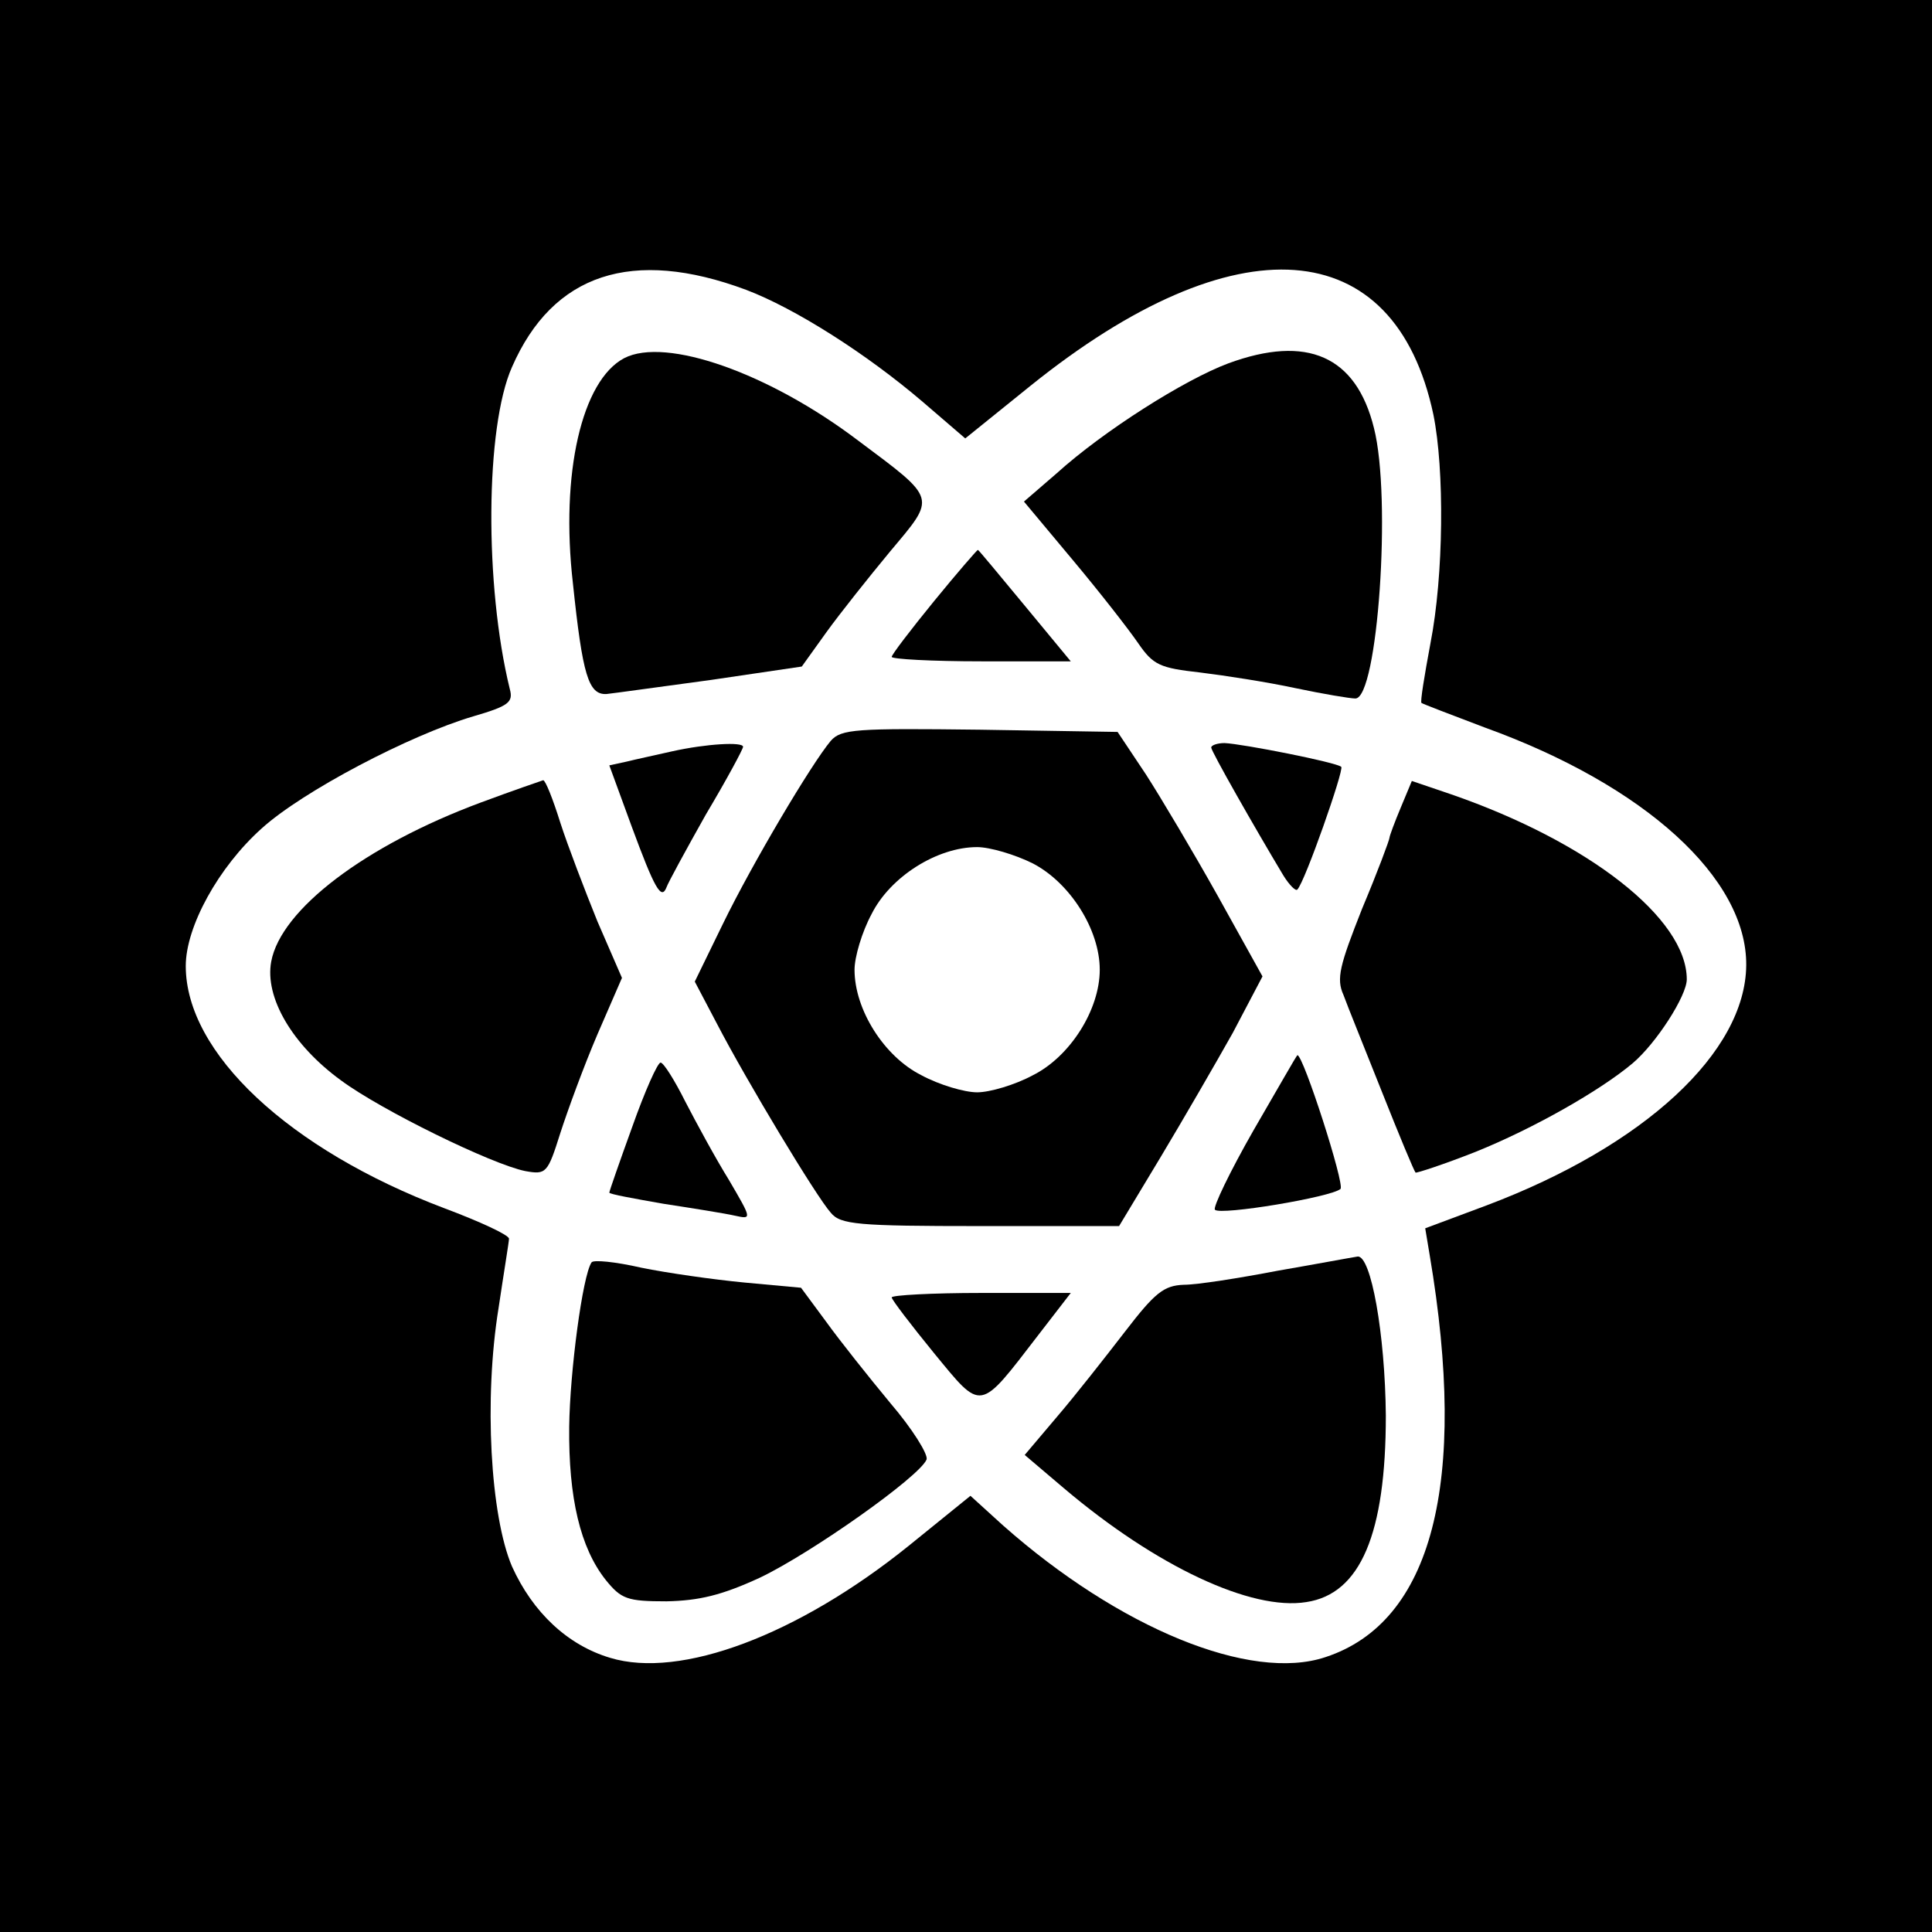 <?xml version="1.0" standalone="no"?>
<!DOCTYPE svg PUBLIC "-//W3C//DTD SVG 20010904//EN"
 "http://www.w3.org/TR/2001/REC-SVG-20010904/DTD/svg10.dtd">
<svg version="1.0" xmlns="http://www.w3.org/2000/svg"
 width="260pt" height="260pt" viewBox="0 0 260 260"
 preserveAspectRatio="xMidYMid meet">
<g transform="translate(0,260) scale(0.1,-0.1)"
fill="#000000" stroke="none">
<path d="M0 1300 l0 -1300 1300 0 1300 0 0 1300 0 1300 -1300 0 -1300 0 0
-1300z m1004 910 c66 -25 162 -86 238 -151 l57 -49 88 71 c276 222 490 206
542 -39 15 -74 14 -216 -4 -308 -8 -43 -14 -79 -12 -80 1 -1 40 -16 85 -33
216 -78 353 -203 352 -320 -1 -117 -137 -243 -349 -323 l-83 -31 6 -36 c52
-307 3 -494 -140 -541 -101 -34 -278 39 -434 177 l-44 40 -84 -68 c-148 -119
-306 -179 -401 -150 -57 17 -104 61 -132 123 -29 68 -38 225 -18 348 7 47 14
89 14 93 0 5 -39 23 -87 41 -209 79 -348 209 -348 326 0 53 44 133 102 185 55
50 200 126 285 151 48 14 54 19 49 37 -34 139 -33 352 3 433 55 126 162 161
315 104z"/>
<path d="M840 2118 c-57 -30 -86 -155 -69 -303 13 -124 21 -150 45 -149 10 1
74 10 141 19 l122 18 33 46 c18 25 57 74 86 109 62 74 64 69 -43 149 -120 91
-259 140 -315 111z"/>
<path d="M1653 2111 c-59 -22 -168 -91 -231 -148 l-44 -38 66 -79 c36 -43 75
-93 88 -112 20 -29 29 -33 83 -39 33 -4 91 -13 128 -21 38 -8 74 -14 81 -14
30 0 49 270 25 364 -24 97 -90 126 -196 87z"/>
<path d="M1257 1791 c-31 -38 -57 -72 -57 -75 0 -3 54 -6 121 -6 l120 0 -62
75 c-34 41 -62 75 -63 75 -1 0 -28 -31 -59 -69z"/>
<path d="M1118 1603 c-26 -31 -105 -164 -145 -246 l-38 -78 30 -57 c40 -77
134 -233 153 -254 13 -16 36 -18 201 -18 l187 0 56 93 c30 50 74 126 97 167
l40 76 -60 108 c-33 59 -77 133 -97 164 l-38 57 -185 3 c-167 2 -187 1 -201
-15z m272 -165 c50 -26 90 -89 90 -143 0 -54 -40 -117 -90 -142 -24 -13 -58
-23 -75 -23 -17 0 -51 10 -75 23 -50 25 -90 88 -90 142 0 17 10 51 23 75 25
50 88 90 142 90 17 0 51 -10 75 -22z"/>
<path d="M905 1589 c-22 -5 -50 -11 -62 -14 l-23 -5 30 -82 c31 -84 40 -100
47 -82 2 6 26 50 53 98 28 47 50 88 50 91 0 7 -50 4 -95 -6z"/>
<path d="M1630 1594 c0 -5 58 -107 97 -172 8 -13 17 -22 19 -19 10 10 63 161
59 165 -6 6 -133 31 -157 32 -10 0 -18 -3 -18 -6z"/>
<path d="M647 1520 c-156 -58 -269 -144 -282 -214 -9 -48 28 -112 94 -160 54
-40 203 -113 248 -122 28 -5 30 -3 47 51 10 31 32 91 50 133 l33 76 -33 76
c-17 42 -40 102 -50 133 -10 32 -20 57 -23 57 -3 -1 -41 -14 -84 -30z"/>
<path d="M1885 1513 c-8 -19 -15 -38 -15 -40 0 -3 -16 -46 -37 -96 -30 -76
-35 -94 -25 -116 5 -14 29 -73 52 -131 23 -58 43 -106 45 -108 1 -1 38 11 81
28 77 31 167 82 211 119 32 27 73 91 73 113 0 82 -132 185 -317 249 l-53 18
-15 -36z"/>
<path d="M1687 1079 c-32 -56 -55 -104 -52 -107 7 -8 157 17 169 28 6 6 -50
180 -58 180 -1 0 -27 -46 -59 -101z"/>
<path d="M851 1084 c-17 -47 -31 -87 -31 -89 0 -2 33 -8 73 -15 39 -6 83 -13
96 -16 23 -5 23 -5 -8 48 -18 29 -44 77 -59 106 -14 28 -29 52 -33 52 -4 0
-21 -38 -38 -86z"/>
<path d="M796 901 c-12 -18 -29 -146 -30 -221 -1 -96 15 -163 49 -206 21 -26
29 -29 82 -29 44 1 74 8 126 32 69 33 215 136 224 159 2 7 -19 41 -49 76 -29
35 -68 84 -86 109 l-34 46 -76 7 c-42 4 -105 13 -139 20 -35 8 -65 11 -67 7z"/>
<path d="M1720 890 c-52 -10 -109 -19 -127 -19 -27 -1 -39 -11 -79 -63 -27
-35 -67 -86 -91 -114 l-44 -52 53 -45 c124 -105 252 -165 326 -153 73 11 107
92 107 251 -1 110 -20 216 -38 214 -7 -1 -55 -10 -107 -19z"/>
<path d="M1200 854 c0 -3 26 -37 57 -75 65 -79 60 -80 140 24 l44 57 -120 0
c-67 0 -121 -3 -121 -6z"/>
</g>
</svg>
